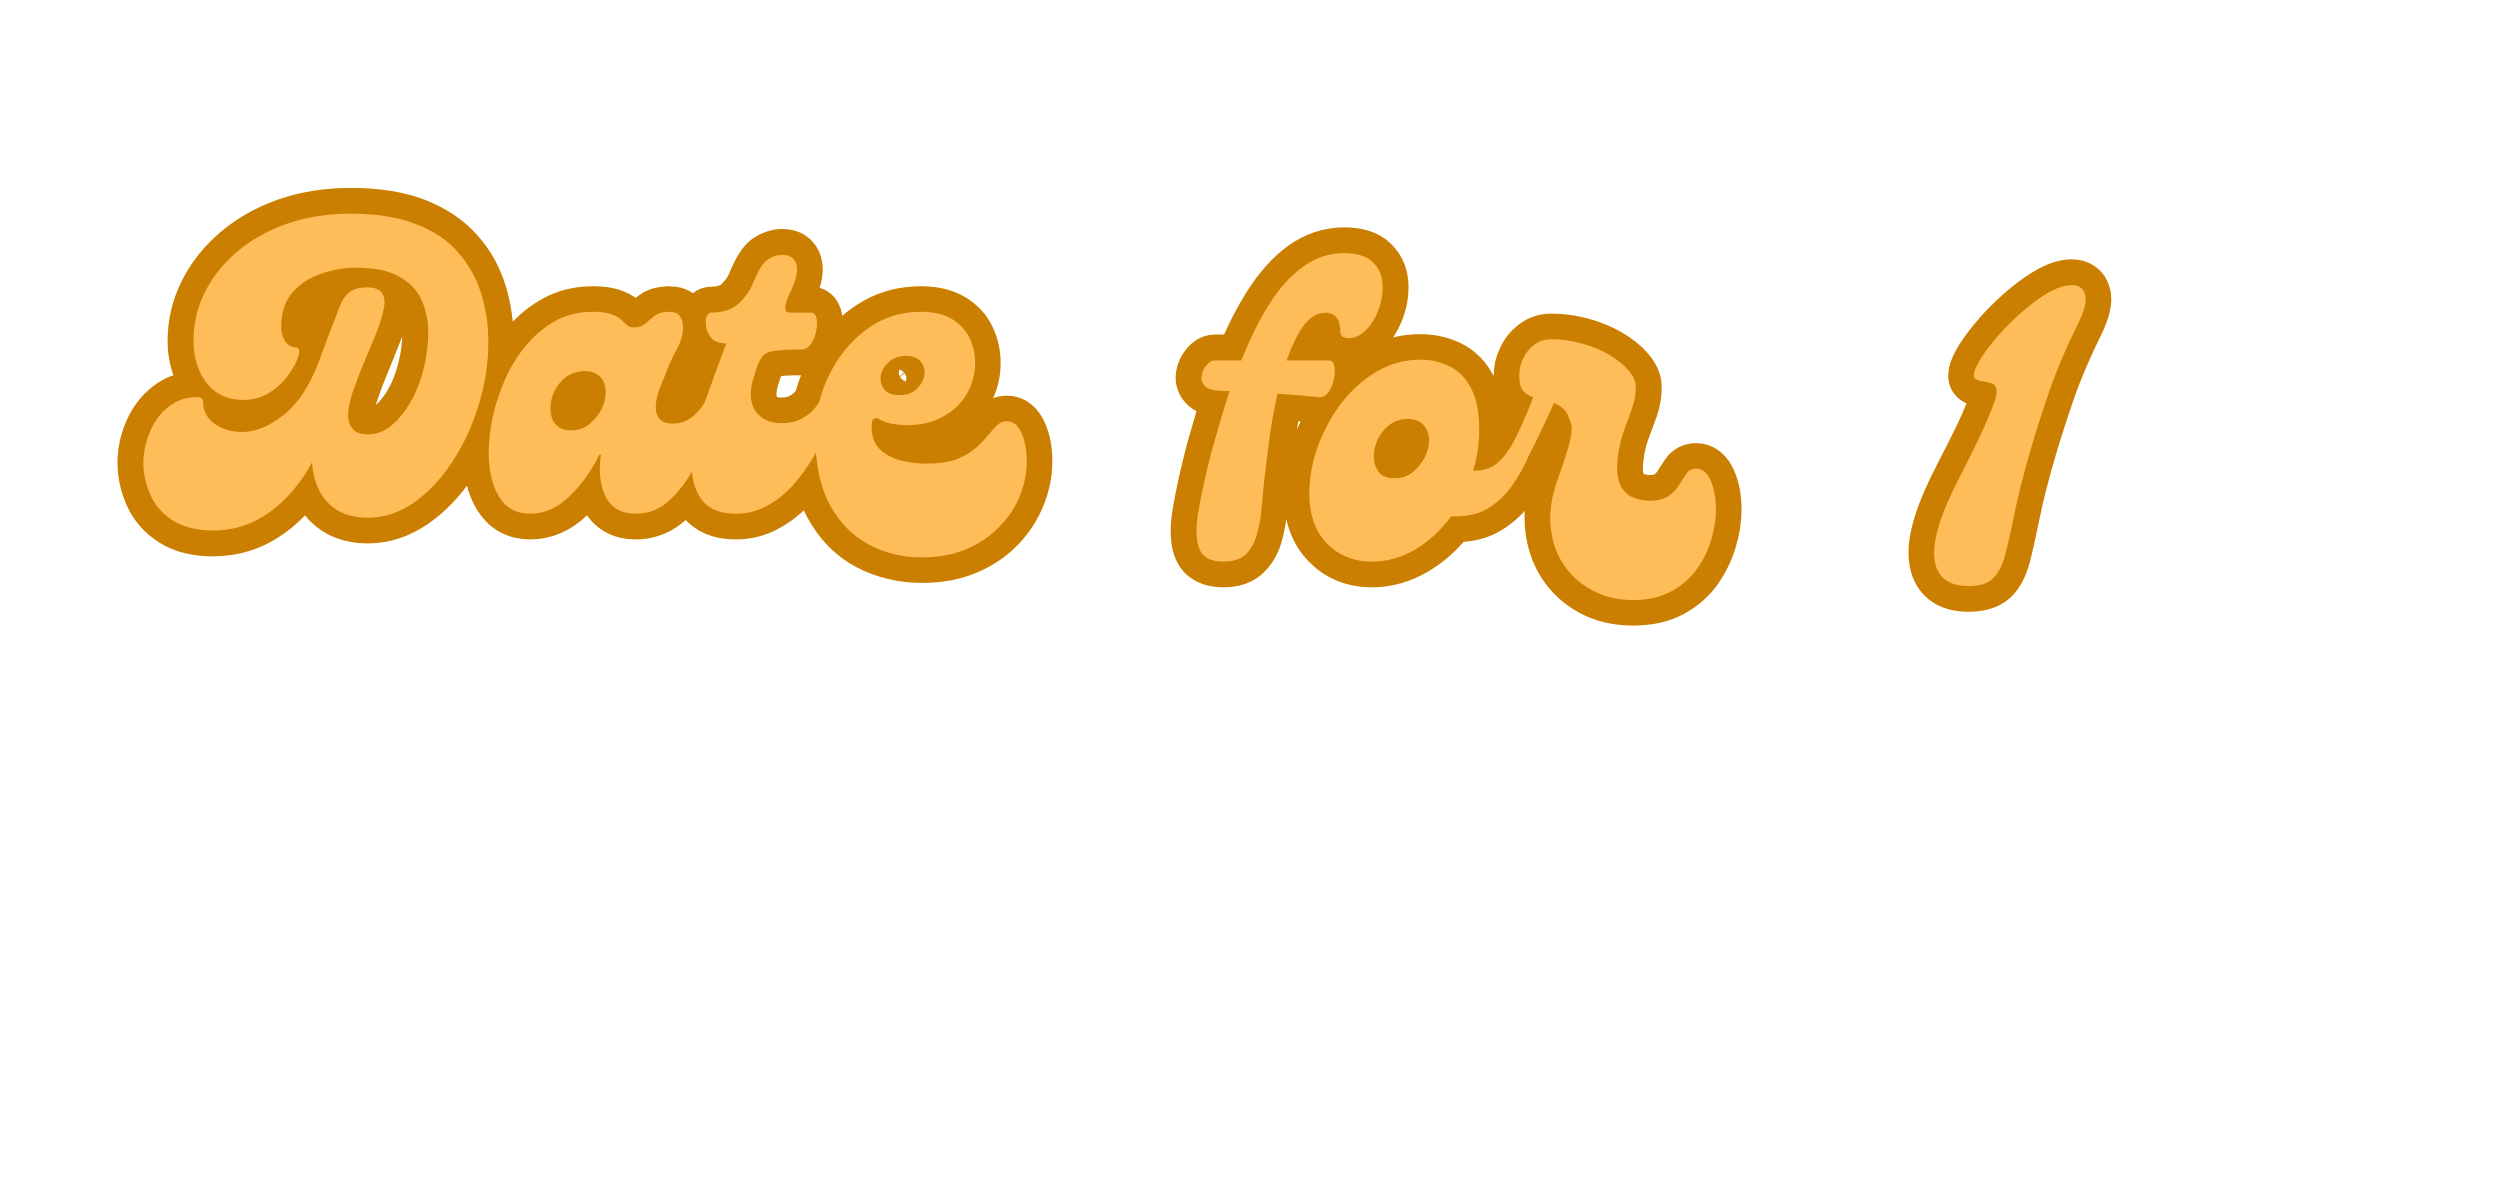 <svg xmlns="http://www.w3.org/2000/svg" xmlns:xlink="http://www.w3.org/1999/xlink" width="130" zoomAndPan="magnify" viewBox="0 0 97.5 46.5" height="62" preserveAspectRatio="xMidYMid meet" version="1.0"><defs><g/><clipPath id="c63537fd05"><path d="M 0.27 0 L 52 0 L 52 34 L 0.27 34 Z M 0.27 0 " clip-rule="nonzero"/></clipPath></defs><g clip-path="url(#c63537fd05)"><path stroke-linecap="butt" transform="matrix(0.742, 0, 0, 0.742, 4.872, 12.614)" fill="none" stroke-linejoin="miter" d="M 4.632 10.89 C 3.768 10.89 3.068 10.717 2.521 10.369 C 1.978 10.022 1.584 9.574 1.336 9.027 C 1.089 8.474 0.962 7.911 0.962 7.332 C 0.962 6.747 1.083 6.195 1.315 5.668 C 1.547 5.137 1.873 4.705 2.3 4.373 C 2.726 4.042 3.221 3.873 3.784 3.873 C 3.995 3.873 4.1 3.957 4.1 4.126 C 4.1 4.594 4.3 4.973 4.705 5.263 C 5.111 5.552 5.6 5.7 6.179 5.7 C 6.843 5.7 7.548 5.41 8.296 4.842 C 9.048 4.268 9.67 3.341 10.164 2.073 C 10.349 1.594 10.533 1.094 10.728 0.578 C 10.917 0.062 11.107 -0.423 11.291 -0.875 C 11.433 -1.244 11.617 -1.507 11.849 -1.66 C 12.081 -1.818 12.354 -1.891 12.665 -1.891 C 13.118 -1.891 13.402 -1.791 13.523 -1.586 C 13.644 -1.381 13.671 -1.102 13.597 -0.749 C 13.528 -0.407 13.397 0.014 13.191 0.514 C 12.997 1.015 12.786 1.536 12.56 2.083 C 12.333 2.625 12.139 3.141 11.975 3.631 C 11.817 4.115 11.733 4.521 11.733 4.852 C 11.733 5.115 11.817 5.347 11.975 5.537 C 12.139 5.726 12.397 5.821 12.755 5.821 C 13.218 5.821 13.644 5.663 14.023 5.347 C 14.408 5.031 14.739 4.61 15.034 4.089 C 15.324 3.563 15.545 2.983 15.697 2.352 C 15.855 1.709 15.934 1.083 15.934 0.462 C 15.934 -0.149 15.824 -0.702 15.603 -1.212 C 15.381 -1.723 15.002 -2.134 14.455 -2.455 C 13.913 -2.776 13.155 -2.934 12.181 -2.934 C 11.512 -2.934 10.875 -2.823 10.27 -2.602 C 9.664 -2.386 9.17 -2.049 8.785 -1.591 C 8.406 -1.144 8.217 -0.549 8.217 0.188 C 8.217 0.499 8.29 0.757 8.448 0.957 C 8.601 1.162 8.796 1.262 9.022 1.262 C 9.18 1.283 9.217 1.43 9.138 1.715 C 9.059 1.994 8.891 2.315 8.627 2.678 C 8.369 3.036 8.032 3.347 7.622 3.62 C 7.211 3.889 6.753 4.02 6.243 4.02 C 5.663 4.02 5.174 3.878 4.779 3.589 C 4.384 3.299 4.089 2.915 3.889 2.441 C 3.689 1.973 3.595 1.467 3.595 0.925 C 3.595 0.025 3.795 -0.833 4.2 -1.633 C 4.6 -2.444 5.174 -3.155 5.906 -3.776 C 6.643 -4.402 7.511 -4.892 8.522 -5.245 C 9.533 -5.592 10.644 -5.771 11.865 -5.771 C 13.218 -5.771 14.36 -5.592 15.287 -5.234 C 16.208 -4.871 16.95 -4.376 17.508 -3.744 C 18.072 -3.118 18.472 -2.397 18.719 -1.586 C 18.966 -0.77 19.088 0.083 19.088 0.988 C 19.088 2.12 18.919 3.236 18.582 4.331 C 18.245 5.426 17.782 6.416 17.192 7.3 C 16.608 8.179 15.934 8.89 15.166 9.422 C 14.402 9.948 13.602 10.211 12.755 10.211 C 11.875 10.211 11.186 9.948 10.675 9.422 C 10.164 8.89 9.885 8.185 9.822 7.311 C 9.233 8.411 8.49 9.285 7.601 9.927 C 6.711 10.569 5.721 10.89 4.632 10.89 Z M 21.304 10.001 C 20.583 10.001 20.04 9.701 19.672 9.111 C 19.303 8.516 19.119 7.748 19.119 6.8 C 19.119 6.205 19.198 5.573 19.345 4.9 C 19.493 4.231 19.709 3.568 20.004 2.92 C 20.293 2.273 20.656 1.683 21.093 1.151 C 21.53 0.62 22.041 0.193 22.62 -0.123 C 23.199 -0.444 23.857 -0.602 24.594 -0.602 C 25.015 -0.602 25.347 -0.559 25.573 -0.481 C 25.81 -0.407 25.989 -0.312 26.11 -0.196 C 26.231 -0.08 26.331 0.014 26.415 0.093 C 26.5 0.167 26.616 0.209 26.758 0.209 C 26.995 0.209 27.189 0.141 27.337 0.004 C 27.484 -0.128 27.647 -0.265 27.832 -0.396 C 28.016 -0.533 28.274 -0.602 28.6 -0.602 C 28.879 -0.602 29.074 -0.528 29.185 -0.386 C 29.29 -0.249 29.342 -0.054 29.342 0.188 C 29.342 0.578 29.232 0.972 29.011 1.362 C 28.795 1.752 28.563 2.257 28.326 2.878 C 27.974 3.652 27.842 4.247 27.932 4.657 C 28.021 5.068 28.305 5.273 28.769 5.273 C 29.137 5.273 29.453 5.179 29.721 4.989 C 29.99 4.794 30.232 4.531 30.448 4.194 C 30.559 4.026 30.701 3.963 30.874 4.01 C 31.053 4.057 31.201 4.157 31.322 4.294 C 31.443 4.436 31.469 4.579 31.401 4.721 C 31.143 5.216 30.869 5.763 30.58 6.368 C 30.29 6.969 29.969 7.542 29.611 8.095 C 29.258 8.643 28.858 9.101 28.405 9.464 C 27.953 9.822 27.431 10.001 26.837 10.001 C 26.105 10.001 25.584 9.701 25.278 9.111 C 24.978 8.516 24.889 7.779 25.015 6.905 L 24.936 6.905 C 24.51 7.769 23.983 8.5 23.362 9.101 C 22.741 9.701 22.057 10.001 21.304 10.001 Z M 23.425 5.61 C 23.794 5.61 24.115 5.505 24.389 5.294 C 24.668 5.084 24.884 4.821 25.036 4.521 C 25.194 4.215 25.268 3.915 25.268 3.62 C 25.268 3.268 25.168 2.994 24.968 2.794 C 24.773 2.594 24.505 2.494 24.168 2.494 C 23.804 2.494 23.483 2.594 23.215 2.794 C 22.946 2.994 22.736 3.241 22.588 3.547 C 22.441 3.852 22.367 4.157 22.367 4.468 C 22.367 4.821 22.462 5.1 22.651 5.305 C 22.846 5.51 23.104 5.61 23.425 5.61 Z M 32.09 10.001 C 31.301 10.001 30.716 9.759 30.337 9.269 C 29.964 8.779 29.779 8.142 29.779 7.358 C 29.779 6.579 29.932 5.731 30.243 4.831 C 30.432 4.289 30.637 3.71 30.859 3.089 C 31.09 2.468 31.332 1.788 31.601 1.051 C 31.29 1.051 31.053 0.972 30.89 0.809 C 30.727 0.646 30.622 0.457 30.569 0.241 C 30.522 0.02 30.522 -0.175 30.569 -0.338 C 30.622 -0.496 30.711 -0.581 30.838 -0.581 C 31.459 -0.581 31.948 -0.754 32.301 -1.096 C 32.654 -1.444 32.901 -1.807 33.043 -2.191 C 33.301 -2.813 33.549 -3.202 33.786 -3.365 C 34.028 -3.529 34.28 -3.613 34.549 -3.613 C 34.949 -3.613 35.196 -3.444 35.291 -3.113 C 35.391 -2.781 35.281 -2.281 34.954 -1.618 C 34.802 -1.275 34.712 -1.017 34.696 -0.844 C 34.68 -0.665 34.775 -0.581 34.975 -0.581 L 36.076 -0.581 C 36.218 -0.581 36.312 -0.481 36.355 -0.28 C 36.391 -0.08 36.391 0.146 36.344 0.399 C 36.291 0.651 36.202 0.878 36.065 1.078 C 35.933 1.273 35.76 1.373 35.544 1.373 C 34.896 1.373 34.417 1.399 34.107 1.452 C 33.796 1.499 33.575 1.62 33.449 1.815 C 33.322 2.015 33.185 2.352 33.043 2.836 C 32.817 3.573 32.849 4.157 33.138 4.594 C 33.428 5.031 33.886 5.247 34.512 5.247 C 34.933 5.247 35.312 5.152 35.644 4.963 C 35.976 4.773 36.244 4.515 36.455 4.194 C 36.57 4.026 36.713 3.963 36.892 4.01 C 37.07 4.057 37.218 4.157 37.334 4.294 C 37.455 4.436 37.481 4.579 37.413 4.721 C 37.286 4.963 37.113 5.294 36.902 5.721 C 36.691 6.142 36.439 6.6 36.139 7.095 C 35.844 7.59 35.496 8.058 35.102 8.495 C 34.707 8.932 34.259 9.29 33.754 9.574 C 33.254 9.859 32.701 10.001 32.09 10.001 Z M 41.903 12.286 C 40.871 12.286 39.929 12.059 39.071 11.612 C 38.218 11.159 37.539 10.459 37.034 9.511 C 36.534 8.564 36.281 7.348 36.281 5.863 C 36.281 5.115 36.407 4.363 36.655 3.61 C 36.902 2.852 37.265 2.157 37.75 1.52 C 38.229 0.883 38.808 0.372 39.497 -0.017 C 40.182 -0.407 40.966 -0.602 41.84 -0.602 C 42.503 -0.602 43.046 -0.475 43.461 -0.228 C 43.877 0.02 44.188 0.346 44.383 0.757 C 44.577 1.167 44.677 1.604 44.677 2.073 C 44.677 2.636 44.535 3.173 44.251 3.673 C 43.972 4.173 43.567 4.579 43.024 4.889 C 42.488 5.2 41.845 5.358 41.098 5.358 C 40.887 5.358 40.645 5.337 40.377 5.294 C 40.108 5.252 39.855 5.158 39.613 5.015 C 39.545 4.973 39.466 4.973 39.387 5.01 C 39.313 5.047 39.266 5.131 39.255 5.273 C 39.224 5.821 39.355 6.247 39.645 6.553 C 39.934 6.858 40.313 7.069 40.771 7.19 C 41.229 7.311 41.682 7.369 42.135 7.369 C 42.745 7.369 43.251 7.295 43.651 7.148 C 44.056 7 44.388 6.816 44.646 6.6 C 44.909 6.379 45.13 6.158 45.314 5.931 C 45.499 5.705 45.672 5.516 45.825 5.368 C 45.983 5.221 46.157 5.147 46.357 5.147 C 46.678 5.147 46.931 5.352 47.115 5.763 C 47.304 6.174 47.394 6.668 47.394 7.248 C 47.394 7.853 47.273 8.458 47.031 9.058 C 46.788 9.659 46.436 10.201 45.972 10.69 C 45.504 11.175 44.93 11.564 44.241 11.854 C 43.561 12.143 42.782 12.286 41.903 12.286 Z M 40.719 3.768 C 41.124 3.768 41.445 3.636 41.677 3.373 C 41.908 3.115 42.03 2.847 42.03 2.578 C 42.03 2.341 41.945 2.136 41.782 1.967 C 41.624 1.794 41.377 1.709 41.056 1.709 C 40.645 1.709 40.319 1.836 40.076 2.094 C 39.84 2.346 39.718 2.615 39.718 2.899 C 39.718 3.126 39.803 3.326 39.961 3.505 C 40.124 3.678 40.377 3.768 40.719 3.768 Z M 40.719 3.768 " stroke="#cb7f00" stroke-width="2.704" stroke-opacity="1" stroke-miterlimit="4"/></g><g fill="#ffbd59" fill-opacity="1"><g transform="translate(6.217, 20.035)"><g><path d="M 2.094 0.656 C 1.457 0.656 0.938 0.523 0.531 0.266 C 0.125 0.016 -0.164 -0.312 -0.344 -0.719 C -0.531 -1.133 -0.625 -1.555 -0.625 -1.984 C -0.625 -2.41 -0.535 -2.82 -0.359 -3.219 C -0.191 -3.613 0.047 -3.93 0.359 -4.172 C 0.672 -4.422 1.039 -4.547 1.469 -4.547 C 1.625 -4.547 1.703 -4.484 1.703 -4.359 C 1.703 -4.016 1.848 -3.734 2.141 -3.516 C 2.441 -3.297 2.805 -3.188 3.234 -3.188 C 3.734 -3.188 4.258 -3.398 4.812 -3.828 C 5.375 -4.254 5.836 -4.941 6.203 -5.891 C 6.336 -6.242 6.473 -6.609 6.609 -6.984 C 6.754 -7.367 6.895 -7.734 7.031 -8.078 C 7.133 -8.348 7.27 -8.539 7.438 -8.656 C 7.613 -8.77 7.82 -8.828 8.062 -8.828 C 8.395 -8.828 8.602 -8.75 8.688 -8.594 C 8.781 -8.445 8.801 -8.242 8.75 -7.984 C 8.695 -7.723 8.598 -7.406 8.453 -7.031 C 8.305 -6.664 8.145 -6.281 7.969 -5.875 C 7.801 -5.469 7.656 -5.082 7.531 -4.719 C 7.414 -4.363 7.359 -4.066 7.359 -3.828 C 7.359 -3.629 7.414 -3.457 7.531 -3.312 C 7.656 -3.164 7.852 -3.094 8.125 -3.094 C 8.469 -3.094 8.781 -3.211 9.062 -3.453 C 9.344 -3.691 9.594 -4.004 9.812 -4.391 C 10.031 -4.773 10.195 -5.203 10.312 -5.672 C 10.426 -6.148 10.484 -6.617 10.484 -7.078 C 10.484 -7.523 10.398 -7.938 10.234 -8.312 C 10.066 -8.695 9.781 -9.004 9.375 -9.234 C 8.977 -9.473 8.414 -9.594 7.688 -9.594 C 7.195 -9.594 6.723 -9.508 6.266 -9.344 C 5.816 -9.188 5.453 -8.941 5.172 -8.609 C 4.891 -8.273 4.75 -7.832 4.75 -7.281 C 4.75 -7.051 4.805 -6.859 4.922 -6.703 C 5.035 -6.555 5.176 -6.484 5.344 -6.484 C 5.457 -6.473 5.484 -6.363 5.422 -6.156 C 5.367 -5.945 5.242 -5.707 5.047 -5.438 C 4.859 -5.164 4.613 -4.93 4.312 -4.734 C 4.008 -4.535 3.664 -4.438 3.281 -4.438 C 2.852 -4.438 2.492 -4.539 2.203 -4.75 C 1.91 -4.969 1.691 -5.254 1.547 -5.609 C 1.398 -5.961 1.328 -6.336 1.328 -6.734 C 1.328 -7.398 1.473 -8.031 1.766 -8.625 C 2.066 -9.227 2.488 -9.758 3.031 -10.219 C 3.582 -10.688 4.234 -11.051 4.984 -11.312 C 5.734 -11.57 6.555 -11.703 7.453 -11.703 C 8.461 -11.703 9.312 -11.566 10 -11.297 C 10.688 -11.035 11.234 -10.672 11.641 -10.203 C 12.055 -9.734 12.359 -9.195 12.547 -8.594 C 12.734 -7.988 12.828 -7.352 12.828 -6.688 C 12.828 -5.844 12.695 -5.016 12.438 -4.203 C 12.188 -3.391 11.844 -2.656 11.406 -2 C 10.977 -1.344 10.477 -0.816 9.906 -0.422 C 9.344 -0.035 8.75 0.156 8.125 0.156 C 7.469 0.156 6.953 -0.035 6.578 -0.422 C 6.203 -0.816 5.992 -1.344 5.953 -2 C 5.504 -1.176 4.945 -0.523 4.281 -0.047 C 3.625 0.422 2.895 0.656 2.094 0.656 Z M 2.094 0.656 "/></g></g></g><g fill="#ffbd59" fill-opacity="1"><g transform="translate(19.014, 20.035)"><g><path d="M 1.672 0 C 1.129 0 0.723 -0.219 0.453 -0.656 C 0.18 -1.102 0.047 -1.676 0.047 -2.375 C 0.047 -2.812 0.098 -3.281 0.203 -3.781 C 0.316 -4.281 0.477 -4.77 0.688 -5.25 C 0.906 -5.738 1.176 -6.176 1.5 -6.562 C 1.832 -6.957 2.211 -7.273 2.641 -7.516 C 3.066 -7.754 3.555 -7.875 4.109 -7.875 C 4.422 -7.875 4.66 -7.844 4.828 -7.781 C 5.004 -7.719 5.133 -7.645 5.219 -7.562 C 5.312 -7.477 5.391 -7.406 5.453 -7.344 C 5.516 -7.289 5.602 -7.266 5.719 -7.266 C 5.895 -7.266 6.035 -7.312 6.141 -7.406 C 6.254 -7.508 6.379 -7.613 6.516 -7.719 C 6.648 -7.82 6.836 -7.875 7.078 -7.875 C 7.285 -7.875 7.426 -7.816 7.5 -7.703 C 7.582 -7.598 7.625 -7.457 7.625 -7.281 C 7.625 -6.988 7.539 -6.695 7.375 -6.406 C 7.219 -6.125 7.051 -5.75 6.875 -5.281 C 6.613 -4.707 6.516 -4.27 6.578 -3.969 C 6.648 -3.664 6.859 -3.516 7.203 -3.516 C 7.473 -3.516 7.707 -3.582 7.906 -3.719 C 8.113 -3.863 8.297 -4.062 8.453 -4.312 C 8.535 -4.438 8.641 -4.477 8.766 -4.438 C 8.898 -4.406 9.008 -4.336 9.094 -4.234 C 9.188 -4.129 9.207 -4.023 9.156 -3.922 C 8.969 -3.547 8.766 -3.133 8.547 -2.688 C 8.336 -2.25 8.098 -1.82 7.828 -1.406 C 7.566 -1 7.27 -0.66 6.938 -0.391 C 6.602 -0.129 6.219 0 5.781 0 C 5.227 0 4.836 -0.219 4.609 -0.656 C 4.391 -1.102 4.328 -1.648 4.422 -2.297 L 4.359 -2.297 C 4.047 -1.66 3.656 -1.117 3.188 -0.672 C 2.727 -0.223 2.223 0 1.672 0 Z M 3.234 -3.25 C 3.516 -3.25 3.754 -3.328 3.953 -3.484 C 4.16 -3.648 4.32 -3.844 4.438 -4.062 C 4.551 -4.289 4.609 -4.516 4.609 -4.734 C 4.609 -4.992 4.535 -5.195 4.391 -5.344 C 4.242 -5.488 4.047 -5.562 3.797 -5.562 C 3.523 -5.562 3.285 -5.488 3.078 -5.344 C 2.879 -5.195 2.723 -5.008 2.609 -4.781 C 2.504 -4.562 2.453 -4.336 2.453 -4.109 C 2.453 -3.848 2.52 -3.641 2.656 -3.484 C 2.801 -3.328 2.992 -3.25 3.234 -3.25 Z M 3.234 -3.25 "/></g></g></g><g fill="#ffbd59" fill-opacity="1"><g transform="translate(27.095, 20.035)"><g><path d="M 1.594 0 C 1 0 0.562 -0.176 0.281 -0.531 C 0.008 -0.895 -0.125 -1.367 -0.125 -1.953 C -0.125 -2.535 -0.008 -3.164 0.219 -3.844 C 0.352 -4.238 0.504 -4.664 0.672 -5.125 C 0.836 -5.594 1.023 -6.098 1.234 -6.641 C 0.992 -6.641 0.812 -6.695 0.688 -6.812 C 0.57 -6.938 0.492 -7.078 0.453 -7.234 C 0.422 -7.398 0.422 -7.539 0.453 -7.656 C 0.492 -7.781 0.562 -7.844 0.656 -7.844 C 1.125 -7.844 1.488 -7.973 1.75 -8.234 C 2.008 -8.492 2.191 -8.766 2.297 -9.047 C 2.484 -9.504 2.664 -9.789 2.844 -9.906 C 3.02 -10.031 3.211 -10.094 3.422 -10.094 C 3.711 -10.094 3.895 -9.969 3.969 -9.719 C 4.039 -9.477 3.957 -9.113 3.719 -8.625 C 3.602 -8.375 3.539 -8.18 3.531 -8.047 C 3.52 -7.91 3.586 -7.844 3.734 -7.844 L 4.547 -7.844 C 4.648 -7.844 4.719 -7.77 4.75 -7.625 C 4.781 -7.477 4.773 -7.312 4.734 -7.125 C 4.703 -6.938 4.633 -6.77 4.531 -6.625 C 4.438 -6.477 4.312 -6.406 4.156 -6.406 C 3.676 -6.406 3.316 -6.383 3.078 -6.344 C 2.848 -6.312 2.688 -6.223 2.594 -6.078 C 2.5 -5.93 2.398 -5.676 2.297 -5.312 C 2.129 -4.77 2.148 -4.336 2.359 -4.016 C 2.578 -3.691 2.922 -3.531 3.391 -3.531 C 3.703 -3.531 3.977 -3.598 4.219 -3.734 C 4.469 -3.879 4.672 -4.07 4.828 -4.312 C 4.91 -4.438 5.016 -4.477 5.141 -4.438 C 5.273 -4.406 5.391 -4.336 5.484 -4.234 C 5.578 -4.129 5.594 -4.023 5.531 -3.922 C 5.438 -3.742 5.312 -3.492 5.156 -3.172 C 5 -2.859 4.812 -2.52 4.594 -2.156 C 4.375 -1.789 4.117 -1.441 3.828 -1.109 C 3.535 -0.785 3.203 -0.52 2.828 -0.312 C 2.453 -0.102 2.039 0 1.594 0 Z M 1.594 0 "/></g></g></g><g fill="#ffbd59" fill-opacity="1"><g transform="translate(31.56, 20.035)"><g><path d="M 4.406 1.703 C 3.633 1.703 2.93 1.531 2.297 1.188 C 1.672 0.852 1.172 0.336 0.797 -0.359 C 0.422 -1.066 0.234 -1.969 0.234 -3.062 C 0.234 -3.625 0.32 -4.18 0.5 -4.734 C 0.688 -5.297 0.957 -5.812 1.312 -6.281 C 1.676 -6.758 2.113 -7.145 2.625 -7.438 C 3.133 -7.727 3.711 -7.875 4.359 -7.875 C 4.848 -7.875 5.25 -7.781 5.562 -7.594 C 5.875 -7.406 6.102 -7.16 6.25 -6.859 C 6.395 -6.555 6.469 -6.234 6.469 -5.891 C 6.469 -5.461 6.363 -5.062 6.156 -4.688 C 5.945 -4.32 5.641 -4.023 5.234 -3.797 C 4.836 -3.566 4.363 -3.453 3.812 -3.453 C 3.656 -3.453 3.473 -3.469 3.266 -3.5 C 3.066 -3.531 2.879 -3.598 2.703 -3.703 C 2.648 -3.734 2.594 -3.734 2.531 -3.703 C 2.477 -3.68 2.445 -3.617 2.438 -3.516 C 2.414 -3.098 2.508 -2.773 2.719 -2.547 C 2.938 -2.328 3.219 -2.172 3.562 -2.078 C 3.906 -1.992 4.242 -1.953 4.578 -1.953 C 5.023 -1.953 5.398 -2.004 5.703 -2.109 C 6.004 -2.223 6.25 -2.359 6.438 -2.516 C 6.633 -2.68 6.801 -2.848 6.938 -3.016 C 7.07 -3.18 7.195 -3.32 7.312 -3.438 C 7.426 -3.551 7.555 -3.609 7.703 -3.609 C 7.953 -3.609 8.145 -3.453 8.281 -3.141 C 8.414 -2.836 8.484 -2.473 8.484 -2.047 C 8.484 -1.598 8.395 -1.148 8.219 -0.703 C 8.039 -0.254 7.773 0.145 7.422 0.5 C 7.078 0.863 6.648 1.156 6.141 1.375 C 5.629 1.594 5.051 1.703 4.406 1.703 Z M 3.531 -4.625 C 3.832 -4.625 4.066 -4.719 4.234 -4.906 C 4.41 -5.102 4.5 -5.301 4.5 -5.5 C 4.5 -5.688 4.438 -5.844 4.312 -5.969 C 4.195 -6.094 4.02 -6.156 3.781 -6.156 C 3.469 -6.156 3.223 -6.055 3.047 -5.859 C 2.867 -5.672 2.781 -5.473 2.781 -5.266 C 2.781 -5.098 2.836 -4.945 2.953 -4.812 C 3.078 -4.688 3.27 -4.625 3.531 -4.625 Z M 3.531 -4.625 "/></g></g></g><g fill="#ffbd59" fill-opacity="1"><g transform="translate(22.97, 30.423)"><g/></g></g><path stroke-linecap="butt" transform="matrix(0.742, 0, 0, 0.742, 28.765, 14.482)" fill="none" stroke-linejoin="miter" d="M 31.882 -6.214 C 32.556 -6.214 33.056 -6.066 33.372 -5.761 C 33.693 -5.456 33.872 -5.087 33.903 -4.645 C 33.94 -4.208 33.877 -3.766 33.724 -3.324 C 33.566 -2.876 33.345 -2.502 33.056 -2.197 C 32.766 -1.897 32.456 -1.744 32.134 -1.744 C 31.84 -1.744 31.687 -1.85 31.687 -2.065 C 31.687 -2.739 31.429 -3.081 30.903 -3.081 C 30.45 -3.081 30.06 -2.844 29.729 -2.371 C 29.397 -1.897 29.108 -1.302 28.865 -0.581 L 31.092 -0.581 C 31.234 -0.581 31.329 -0.481 31.366 -0.281 C 31.413 -0.081 31.408 0.146 31.355 0.398 C 31.308 0.651 31.219 0.877 31.082 1.077 C 30.95 1.272 30.776 1.372 30.566 1.372 C 30.592 1.372 30.387 1.351 29.95 1.309 C 29.513 1.267 28.986 1.22 28.381 1.183 C 28.213 1.957 28.076 2.736 27.965 3.515 C 27.86 4.289 27.77 4.963 27.702 5.526 C 27.644 6.047 27.597 6.573 27.555 7.095 C 27.512 7.616 27.433 8.095 27.312 8.537 C 27.191 8.974 26.997 9.327 26.723 9.595 C 26.46 9.864 26.065 10.001 25.538 10.001 C 24.891 10.001 24.47 9.79 24.28 9.364 C 24.091 8.937 24.064 8.295 24.206 7.437 C 24.349 6.573 24.585 5.494 24.922 4.194 C 25.08 3.641 25.233 3.099 25.391 2.573 C 25.544 2.041 25.707 1.525 25.88 1.03 L 25.58 1.03 C 25.086 1.03 24.759 0.951 24.585 0.788 C 24.417 0.625 24.354 0.44 24.385 0.23 C 24.422 0.014 24.506 -0.175 24.649 -0.339 C 24.791 -0.497 24.928 -0.581 25.054 -0.581 L 26.47 -0.581 C 26.923 -1.713 27.418 -2.697 27.955 -3.534 C 28.497 -4.376 29.086 -5.034 29.739 -5.508 C 30.387 -5.977 31.103 -6.214 31.882 -6.214 Z M 40.505 4.194 C 40.589 4.068 40.721 4.02 40.905 4.052 C 41.089 4.089 41.247 4.168 41.384 4.283 C 41.521 4.405 41.542 4.552 41.458 4.72 C 41.258 5.147 41.005 5.584 40.684 6.036 C 40.368 6.489 39.973 6.863 39.494 7.168 C 39.02 7.474 38.441 7.626 37.746 7.626 L 37.494 7.626 C 36.972 8.348 36.346 8.921 35.619 9.353 C 34.888 9.785 34.13 10.001 33.335 10.001 C 32.392 10.001 31.608 9.685 30.987 9.048 C 30.366 8.411 30.055 7.542 30.055 6.437 C 30.055 5.647 30.197 4.836 30.487 4.01 C 30.782 3.183 31.187 2.42 31.708 1.725 C 32.229 1.025 32.845 0.462 33.551 0.035 C 34.256 -0.386 35.035 -0.602 35.883 -0.602 C 36.462 -0.602 36.983 -0.481 37.451 -0.249 C 37.915 -0.018 38.289 0.367 38.562 0.904 C 38.841 1.441 38.978 2.157 38.978 3.046 C 38.978 3.799 38.873 4.526 38.662 5.226 L 38.804 5.226 C 39.115 5.226 39.415 5.147 39.699 4.984 C 39.978 4.82 40.247 4.557 40.505 4.194 Z M 34.546 5.61 C 34.898 5.61 35.209 5.505 35.477 5.294 C 35.746 5.084 35.962 4.82 36.114 4.52 C 36.272 4.215 36.346 3.915 36.346 3.62 C 36.346 3.31 36.256 3.046 36.072 2.825 C 35.893 2.604 35.593 2.494 35.183 2.494 C 34.846 2.494 34.546 2.594 34.282 2.794 C 34.019 2.994 33.814 3.241 33.666 3.546 C 33.519 3.852 33.445 4.157 33.445 4.468 C 33.445 4.778 33.53 5.047 33.698 5.273 C 33.866 5.499 34.151 5.61 34.546 5.61 Z M 50.375 5.126 C 50.702 5.126 50.955 5.331 51.139 5.752 C 51.323 6.168 51.418 6.673 51.418 7.268 C 51.418 7.774 51.334 8.305 51.17 8.858 C 51.007 9.406 50.754 9.922 50.418 10.406 C 50.081 10.885 49.633 11.269 49.086 11.569 C 48.533 11.864 47.859 12.011 47.069 12.011 C 46.248 12.011 45.522 11.843 44.895 11.506 C 44.269 11.169 43.769 10.706 43.39 10.122 C 43.016 9.532 42.8 8.858 42.732 8.095 C 42.668 7.331 42.795 6.521 43.105 5.673 C 43.3 5.136 43.474 4.636 43.621 4.162 C 43.774 3.683 43.848 3.294 43.848 2.983 C 43.848 2.841 43.779 2.625 43.653 2.336 C 43.532 2.046 43.284 1.82 42.916 1.667 C 42.784 1.951 42.632 2.283 42.447 2.667 C 42.263 3.046 42.079 3.425 41.895 3.799 C 41.71 4.173 41.563 4.478 41.452 4.72 C 41.368 4.905 41.226 4.973 41.036 4.92 C 40.847 4.873 40.689 4.773 40.557 4.615 C 40.436 4.462 40.415 4.32 40.494 4.194 C 40.7 3.91 40.921 3.489 41.163 2.931 C 41.416 2.372 41.626 1.851 41.81 1.372 C 41.589 1.288 41.41 1.162 41.284 0.998 C 41.158 0.835 41.094 0.583 41.094 0.23 C 41.094 -0.07 41.158 -0.36 41.294 -0.649 C 41.426 -0.944 41.621 -1.186 41.874 -1.381 C 42.131 -1.581 42.426 -1.681 42.763 -1.681 C 43.316 -1.681 43.858 -1.607 44.385 -1.46 C 44.916 -1.313 45.395 -1.113 45.817 -0.865 C 46.243 -0.618 46.58 -0.344 46.838 -0.044 C 47.09 0.251 47.222 0.54 47.222 0.82 C 47.222 1.214 47.159 1.583 47.038 1.925 C 46.917 2.262 46.785 2.615 46.648 2.978 C 46.506 3.336 46.39 3.757 46.311 4.236 C 46.196 4.941 46.211 5.484 46.359 5.857 C 46.511 6.231 46.733 6.484 47.027 6.61 C 47.327 6.737 47.622 6.8 47.917 6.8 C 48.37 6.8 48.712 6.716 48.944 6.547 C 49.18 6.373 49.365 6.179 49.496 5.963 C 49.633 5.742 49.76 5.547 49.881 5.378 C 50.002 5.21 50.165 5.126 50.375 5.126 Z M 50.375 5.126 " stroke="#cb7f00" stroke-width="2.704" stroke-opacity="1" stroke-miterlimit="4"/><g fill="#ffbd59" fill-opacity="1"><g transform="translate(46.898, 21.902)"><g><path d="M 5.516 -12.031 C 6.023 -12.031 6.395 -11.914 6.625 -11.688 C 6.863 -11.469 6.992 -11.195 7.016 -10.875 C 7.047 -10.551 7.004 -10.223 6.891 -9.891 C 6.773 -9.555 6.609 -9.273 6.391 -9.047 C 6.18 -8.828 5.957 -8.719 5.719 -8.719 C 5.488 -8.719 5.375 -8.797 5.375 -8.953 C 5.375 -9.453 5.18 -9.703 4.797 -9.703 C 4.461 -9.703 4.172 -9.523 3.922 -9.172 C 3.68 -8.828 3.469 -8.383 3.281 -7.844 L 4.938 -7.844 C 5.039 -7.844 5.109 -7.77 5.141 -7.625 C 5.172 -7.477 5.164 -7.312 5.125 -7.125 C 5.094 -6.938 5.023 -6.77 4.922 -6.625 C 4.828 -6.477 4.703 -6.406 4.547 -6.406 C 4.566 -6.406 4.414 -6.422 4.094 -6.453 C 3.77 -6.484 3.379 -6.516 2.922 -6.547 C 2.797 -5.973 2.691 -5.395 2.609 -4.812 C 2.535 -4.238 2.473 -3.738 2.422 -3.312 C 2.379 -2.926 2.344 -2.539 2.312 -2.156 C 2.281 -1.77 2.219 -1.41 2.125 -1.078 C 2.039 -0.754 1.898 -0.492 1.703 -0.297 C 1.504 -0.098 1.207 0 0.812 0 C 0.332 0 0.023 -0.156 -0.109 -0.469 C -0.254 -0.781 -0.273 -1.254 -0.172 -1.891 C -0.066 -2.535 0.109 -3.344 0.359 -4.312 C 0.473 -4.719 0.586 -5.117 0.703 -5.516 C 0.816 -5.91 0.938 -6.289 1.062 -6.656 L 0.844 -6.656 C 0.477 -6.656 0.234 -6.711 0.109 -6.828 C -0.016 -6.953 -0.062 -7.094 -0.031 -7.25 C -0.008 -7.406 0.051 -7.539 0.156 -7.656 C 0.258 -7.781 0.359 -7.844 0.453 -7.844 L 1.516 -7.844 C 1.848 -8.688 2.211 -9.422 2.609 -10.047 C 3.004 -10.672 3.441 -11.156 3.922 -11.5 C 4.41 -11.852 4.941 -12.031 5.516 -12.031 Z M 5.516 -12.031 "/></g></g></g><g fill="#ffbd59" fill-opacity="1"><g transform="translate(50.97, 21.902)"><g><path d="M 7.844 -4.312 C 7.914 -4.406 8.02 -4.438 8.156 -4.406 C 8.289 -4.383 8.406 -4.328 8.5 -4.234 C 8.602 -4.148 8.625 -4.047 8.562 -3.922 C 8.414 -3.609 8.223 -3.281 7.984 -2.938 C 7.742 -2.602 7.445 -2.32 7.094 -2.094 C 6.75 -1.875 6.32 -1.766 5.812 -1.766 L 5.625 -1.766 C 5.227 -1.223 4.758 -0.789 4.219 -0.469 C 3.688 -0.156 3.125 0 2.531 0 C 1.832 0 1.25 -0.234 0.781 -0.703 C 0.32 -1.18 0.094 -1.828 0.094 -2.641 C 0.094 -3.234 0.195 -3.832 0.406 -4.438 C 0.625 -5.051 0.926 -5.617 1.312 -6.141 C 1.707 -6.66 2.164 -7.078 2.688 -7.391 C 3.219 -7.711 3.797 -7.875 4.422 -7.875 C 4.848 -7.875 5.234 -7.785 5.578 -7.609 C 5.93 -7.43 6.207 -7.145 6.406 -6.75 C 6.613 -6.352 6.719 -5.82 6.719 -5.156 C 6.719 -4.602 6.641 -4.066 6.484 -3.547 L 6.594 -3.547 C 6.82 -3.547 7.039 -3.602 7.25 -3.719 C 7.457 -3.844 7.656 -4.039 7.844 -4.312 Z M 3.438 -3.25 C 3.695 -3.25 3.926 -3.328 4.125 -3.484 C 4.32 -3.648 4.477 -3.844 4.594 -4.062 C 4.707 -4.289 4.766 -4.516 4.766 -4.734 C 4.766 -4.961 4.695 -5.156 4.562 -5.312 C 4.426 -5.477 4.207 -5.562 3.906 -5.562 C 3.656 -5.562 3.43 -5.488 3.234 -5.344 C 3.035 -5.195 2.879 -5.008 2.766 -4.781 C 2.66 -4.562 2.609 -4.336 2.609 -4.109 C 2.609 -3.879 2.672 -3.676 2.797 -3.5 C 2.922 -3.332 3.133 -3.25 3.438 -3.25 Z M 3.438 -3.25 "/></g></g></g><g fill="#ffbd59" fill-opacity="1"><g transform="translate(58.453, 21.902)"><g><path d="M 7.688 -3.625 C 7.938 -3.625 8.129 -3.469 8.266 -3.156 C 8.398 -2.844 8.469 -2.469 8.469 -2.031 C 8.469 -1.656 8.406 -1.258 8.281 -0.844 C 8.164 -0.438 7.977 -0.055 7.719 0.297 C 7.469 0.648 7.141 0.938 6.734 1.156 C 6.328 1.383 5.828 1.5 5.234 1.5 C 4.629 1.5 4.094 1.367 3.625 1.109 C 3.156 0.859 2.781 0.516 2.5 0.078 C 2.227 -0.348 2.066 -0.844 2.016 -1.406 C 1.973 -1.977 2.066 -2.578 2.297 -3.203 C 2.441 -3.609 2.566 -3.984 2.672 -4.328 C 2.785 -4.68 2.844 -4.973 2.844 -5.203 C 2.844 -5.305 2.797 -5.469 2.703 -5.688 C 2.609 -5.906 2.426 -6.07 2.156 -6.188 C 2.062 -5.977 1.945 -5.727 1.812 -5.438 C 1.676 -5.156 1.539 -4.875 1.406 -4.594 C 1.27 -4.32 1.156 -4.098 1.062 -3.922 C 1 -3.785 0.895 -3.734 0.75 -3.766 C 0.613 -3.805 0.5 -3.883 0.406 -4 C 0.312 -4.113 0.297 -4.219 0.359 -4.312 C 0.504 -4.52 0.672 -4.832 0.859 -5.25 C 1.047 -5.664 1.207 -6.051 1.344 -6.406 C 1.164 -6.469 1.031 -6.555 0.938 -6.672 C 0.844 -6.797 0.797 -6.988 0.797 -7.25 C 0.797 -7.469 0.844 -7.688 0.938 -7.906 C 1.039 -8.125 1.188 -8.305 1.375 -8.453 C 1.57 -8.598 1.797 -8.672 2.047 -8.672 C 2.453 -8.672 2.852 -8.613 3.25 -8.5 C 3.645 -8.395 4 -8.25 4.312 -8.062 C 4.625 -7.875 4.875 -7.672 5.062 -7.453 C 5.25 -7.234 5.344 -7.02 5.344 -6.812 C 5.344 -6.52 5.297 -6.25 5.203 -6 C 5.117 -5.75 5.023 -5.488 4.922 -5.219 C 4.816 -4.945 4.734 -4.633 4.672 -4.281 C 4.586 -3.758 4.598 -3.359 4.703 -3.078 C 4.816 -2.797 4.984 -2.609 5.203 -2.516 C 5.422 -2.422 5.645 -2.375 5.875 -2.375 C 6.207 -2.375 6.457 -2.438 6.625 -2.562 C 6.801 -2.688 6.938 -2.828 7.031 -2.984 C 7.133 -3.148 7.227 -3.297 7.312 -3.422 C 7.406 -3.555 7.531 -3.625 7.688 -3.625 Z M 7.688 -3.625 "/></g></g></g><g fill="#ffbd59" fill-opacity="1"><g transform="translate(67.025, 21.902)"><g/></g></g><path stroke-linecap="butt" transform="matrix(0.742, 0, 0, 0.742, 55.923, 15.434)" fill="none" stroke-linejoin="miter" d="M 28.094 10.002 C 27.021 10.002 26.426 9.523 26.315 8.559 C 26.199 7.596 26.652 6.143 27.668 4.195 C 28.052 3.458 28.394 2.774 28.7 2.147 C 29.005 1.516 29.253 0.921 29.453 0.352 C 29.579 -0.001 29.611 -0.248 29.553 -0.401 C 29.5 -0.548 29.395 -0.638 29.247 -0.674 C 29.1 -0.711 28.947 -0.738 28.795 -0.759 C 28.637 -0.78 28.521 -0.827 28.442 -0.896 C 28.363 -0.969 28.363 -1.117 28.437 -1.338 C 28.521 -1.58 28.689 -1.891 28.953 -2.259 C 29.216 -2.638 29.537 -3.033 29.916 -3.443 C 30.3 -3.854 30.706 -4.238 31.137 -4.596 C 31.569 -4.96 31.99 -5.249 32.406 -5.476 C 32.822 -5.702 33.196 -5.818 33.522 -5.818 C 33.89 -5.818 34.122 -5.655 34.217 -5.328 C 34.317 -5.002 34.196 -4.491 33.859 -3.796 C 33.238 -2.543 32.738 -1.364 32.353 -0.259 C 31.974 0.842 31.643 1.874 31.358 2.837 C 30.979 4.148 30.695 5.258 30.511 6.174 C 30.327 7.085 30.163 7.822 30.016 8.391 C 29.869 8.954 29.653 9.365 29.379 9.623 C 29.1 9.875 28.674 10.002 28.094 10.002 Z M 28.094 10.002 " stroke="#cb7f00" stroke-width="2.704" stroke-opacity="1" stroke-miterlimit="4"/><g fill="#ffbd59" fill-opacity="1"><g transform="translate(74.96, 22.854)"><g><path d="M 1.812 0 C 1.008 0 0.566 -0.352 0.484 -1.062 C 0.398 -1.781 0.738 -2.863 1.5 -4.312 C 1.781 -4.852 2.031 -5.359 2.25 -5.828 C 2.477 -6.297 2.664 -6.738 2.812 -7.156 C 2.906 -7.414 2.93 -7.602 2.891 -7.719 C 2.848 -7.832 2.77 -7.898 2.656 -7.922 C 2.551 -7.953 2.441 -7.973 2.328 -7.984 C 2.211 -8.004 2.125 -8.039 2.062 -8.094 C 2.008 -8.145 2.008 -8.254 2.062 -8.422 C 2.125 -8.598 2.25 -8.82 2.438 -9.094 C 2.633 -9.375 2.875 -9.664 3.156 -9.969 C 3.445 -10.281 3.75 -10.566 4.062 -10.828 C 4.383 -11.098 4.695 -11.316 5 -11.484 C 5.312 -11.648 5.594 -11.734 5.844 -11.734 C 6.113 -11.734 6.285 -11.613 6.359 -11.375 C 6.43 -11.133 6.344 -10.758 6.094 -10.25 C 5.625 -9.312 5.25 -8.43 4.969 -7.609 C 4.688 -6.797 4.441 -6.031 4.234 -5.312 C 3.953 -4.344 3.742 -3.52 3.609 -2.844 C 3.473 -2.164 3.348 -1.613 3.234 -1.188 C 3.117 -0.77 2.957 -0.469 2.75 -0.281 C 2.551 -0.094 2.238 0 1.812 0 Z M 1.812 0 "/></g></g></g><g fill="#ffbd59" fill-opacity="1"><g transform="translate(79.923, 22.854)"><g/></g></g></svg>